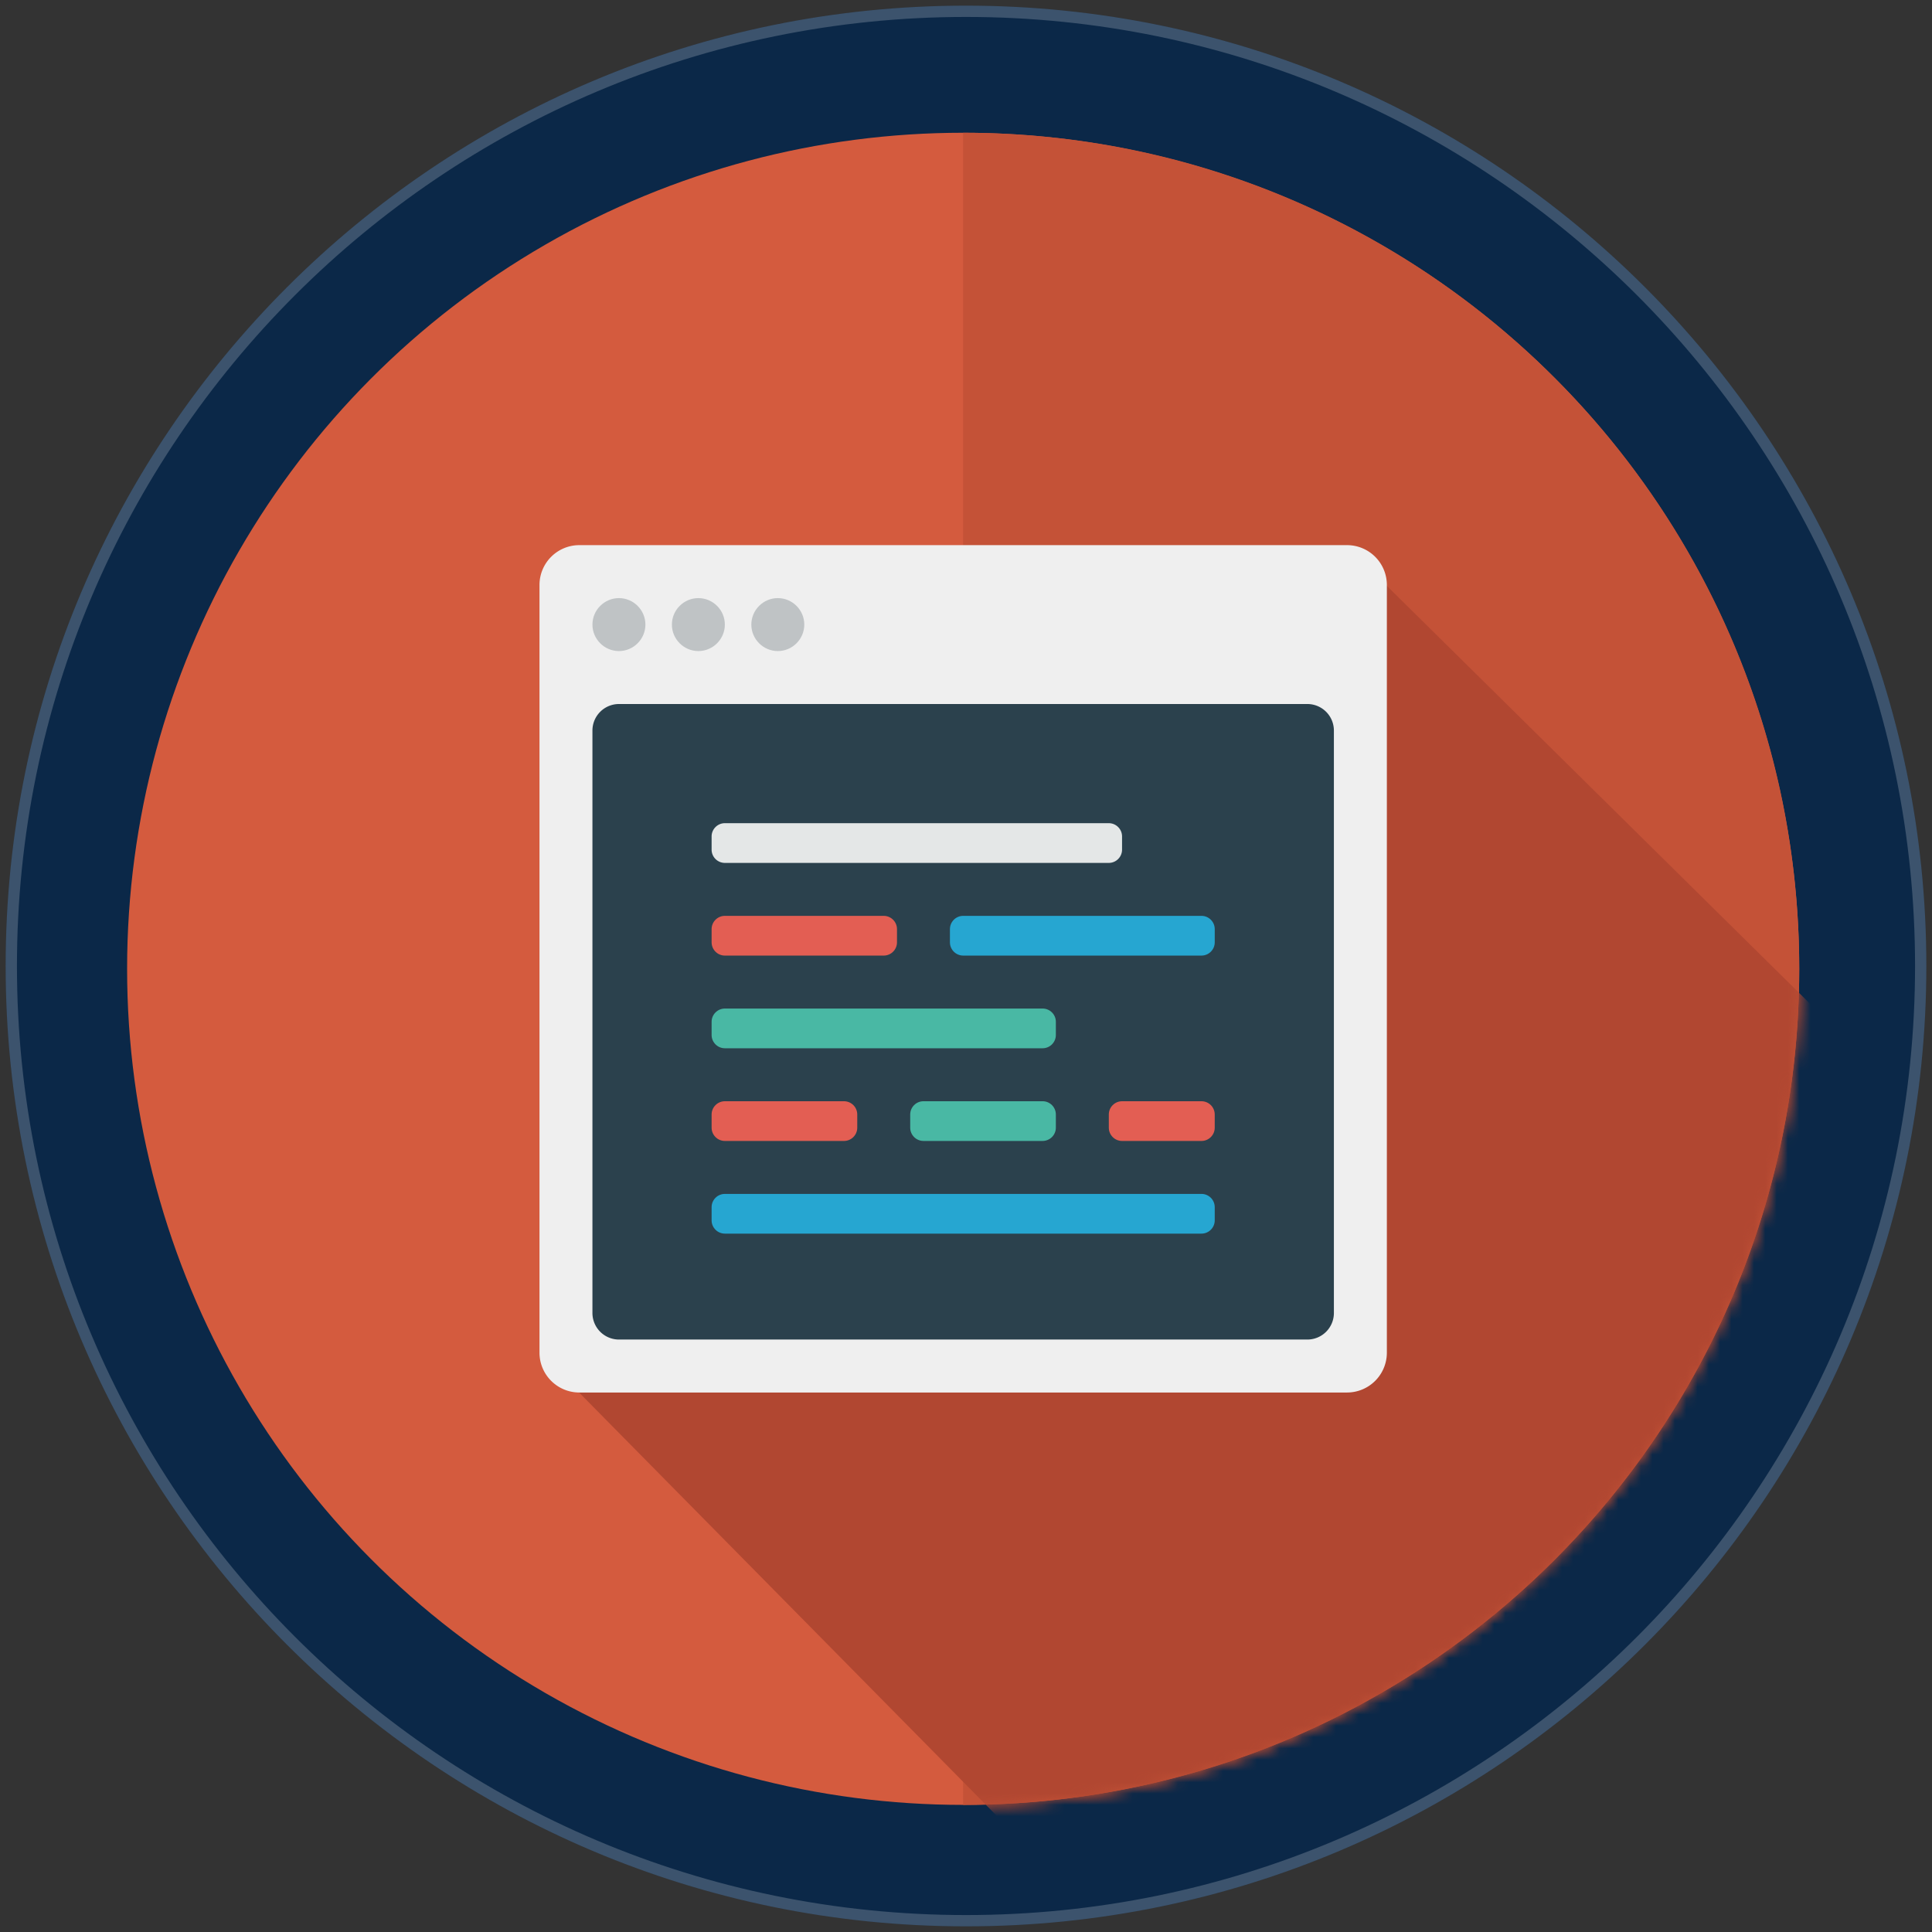 <svg xmlns="http://www.w3.org/2000/svg" width="171" height="171" viewBox="0 0 171 171"><rect x="0" y="0" width="171" height="171" fill="#333333" stroke="none"/><path fill="#0B2848" d="M85.5.5c46.9 0 85 38.1 85 85s-38.1 85-85 85-85-38.1-85-85 38.1-85 85-85z"/><circle fill="#D45B3E" cx="85.25" cy="85.75" r="74"/><path fill="#C45237" d="M85.265 11.75l-.021.002V159.75h.021c40.86 0 73.984-33.131 73.984-74s-33.123-74-73.984-74z"/><path opacity=".2" fill="none" stroke="#FFF" enable-background="new" d="M85.5 1C132.124 1 170 38.876 170 85.5S132.124 170 85.5 170 1 132.124 1 85.5 38.876 1 85.5 1z"/><defs><filter id="a" filterUnits="userSpaceOnUse" x="47.749" y="48.251" width="116.923" height="118.374"><feColorMatrix values="1 0 0 0 0 0 1 0 0 0 0 0 1 0 0 0 0 0 1 0"/></filter></defs><mask maskUnits="userSpaceOnUse" x="47.749" y="48.251" width="116.923" height="118.374" id="b"><g filter="url(#a)"><circle fill="#D45B3E" cx="85.25" cy="85.75" r="74"/><path fill="#C45237" d="M85.265 11.75l-.021.002V159.75h.021c40.86 0 73.984-33.131 73.984-74s-33.123-74-73.984-74z"/></g></mask><path mask="url(#b)" fill="#B14731" d="M47.749 119.698l46.298 46.927 33.375-15.875 28.25-27 5-14.5 4-16-45.573-44.999-71.35 71.447z"/><path fill="#EFEFEF" d="M51.266 48.25h67.968a3.526 3.526 0 0 1 3.516 3.516v67.968a3.526 3.526 0 0 1-3.516 3.516H51.266a3.526 3.526 0 0 1-3.516-3.516V51.766a3.526 3.526 0 0 1 3.516-3.516z"/><path fill="#2B414D" d="M54.781 62.312h60.938a2.35 2.35 0 0 1 2.343 2.344v51.563a2.35 2.35 0 0 1-2.343 2.343H54.78a2.35 2.35 0 0 1-2.344-2.343V64.656a2.35 2.35 0 0 1 2.344-2.344z"/><path fill="#E4E7E7" d="M64.156 72.86h33.985c.644 0 1.171.527 1.171 1.171v1.172c0 .645-.527 1.172-1.171 1.172H64.156a1.175 1.175 0 0 1-1.172-1.172v-1.172c0-.644.528-1.172 1.172-1.172z"/><path fill="#E35E53" d="M78.219 81.062H64.156c-.644 0-1.172.528-1.172 1.172v1.172c0 .645.528 1.172 1.172 1.172H78.22c.644 0 1.172-.527 1.172-1.172v-1.172c0-.644-.528-1.172-1.172-1.172zM74.703 97.47H64.156c-.644 0-1.172.527-1.172 1.172v1.171c0 .645.528 1.172 1.172 1.172h10.547c.644 0 1.172-.527 1.172-1.172v-1.171c0-.645-.527-1.172-1.172-1.172zm31.64 0h-7.03c-.645 0-1.173.527-1.173 1.172v1.171c0 .645.528 1.172 1.172 1.172h7.032c.644 0 1.171-.527 1.171-1.172v-1.171c0-.645-.527-1.172-1.171-1.172z"/><path fill="#26A6D1" d="M106.344 81.062H85.25c-.645 0-1.172.528-1.172 1.172v1.172c0 .645.527 1.172 1.172 1.172h21.094c.644 0 1.172-.527 1.172-1.172v-1.172c0-.644-.528-1.172-1.172-1.172zm0 24.61H64.156c-.644 0-1.172.527-1.172 1.172v1.172c0 .644.528 1.171 1.172 1.171h42.188c.644 0 1.171-.527 1.171-1.171v-1.172c0-.645-.527-1.172-1.171-1.172z"/><path fill="#49B8A4" d="M92.281 89.266H64.156c-.644 0-1.172.527-1.172 1.171v1.172c0 .645.528 1.172 1.172 1.172h28.125c.645 0 1.172-.527 1.172-1.172v-1.172c0-.644-.527-1.171-1.172-1.171zm0 8.203H81.734c-.644 0-1.172.527-1.172 1.172v1.171c0 .645.528 1.172 1.172 1.172h10.547c.645 0 1.172-.527 1.172-1.172v-1.171c0-.645-.527-1.172-1.172-1.172z"/><path fill="#BFC3C5" d="M54.781 52.938c-1.289 0-2.344 1.054-2.344 2.343s1.055 2.344 2.344 2.344 2.344-1.055 2.344-2.344-1.055-2.343-2.344-2.343zm7.031 0c-1.289 0-2.343 1.054-2.343 2.343s1.054 2.344 2.343 2.344 2.344-1.055 2.344-2.344-1.054-2.343-2.344-2.343zm7.032 0c-1.29 0-2.344 1.054-2.344 2.343s1.055 2.344 2.344 2.344 2.343-1.055 2.343-2.344-1.054-2.343-2.343-2.343z"/></svg>